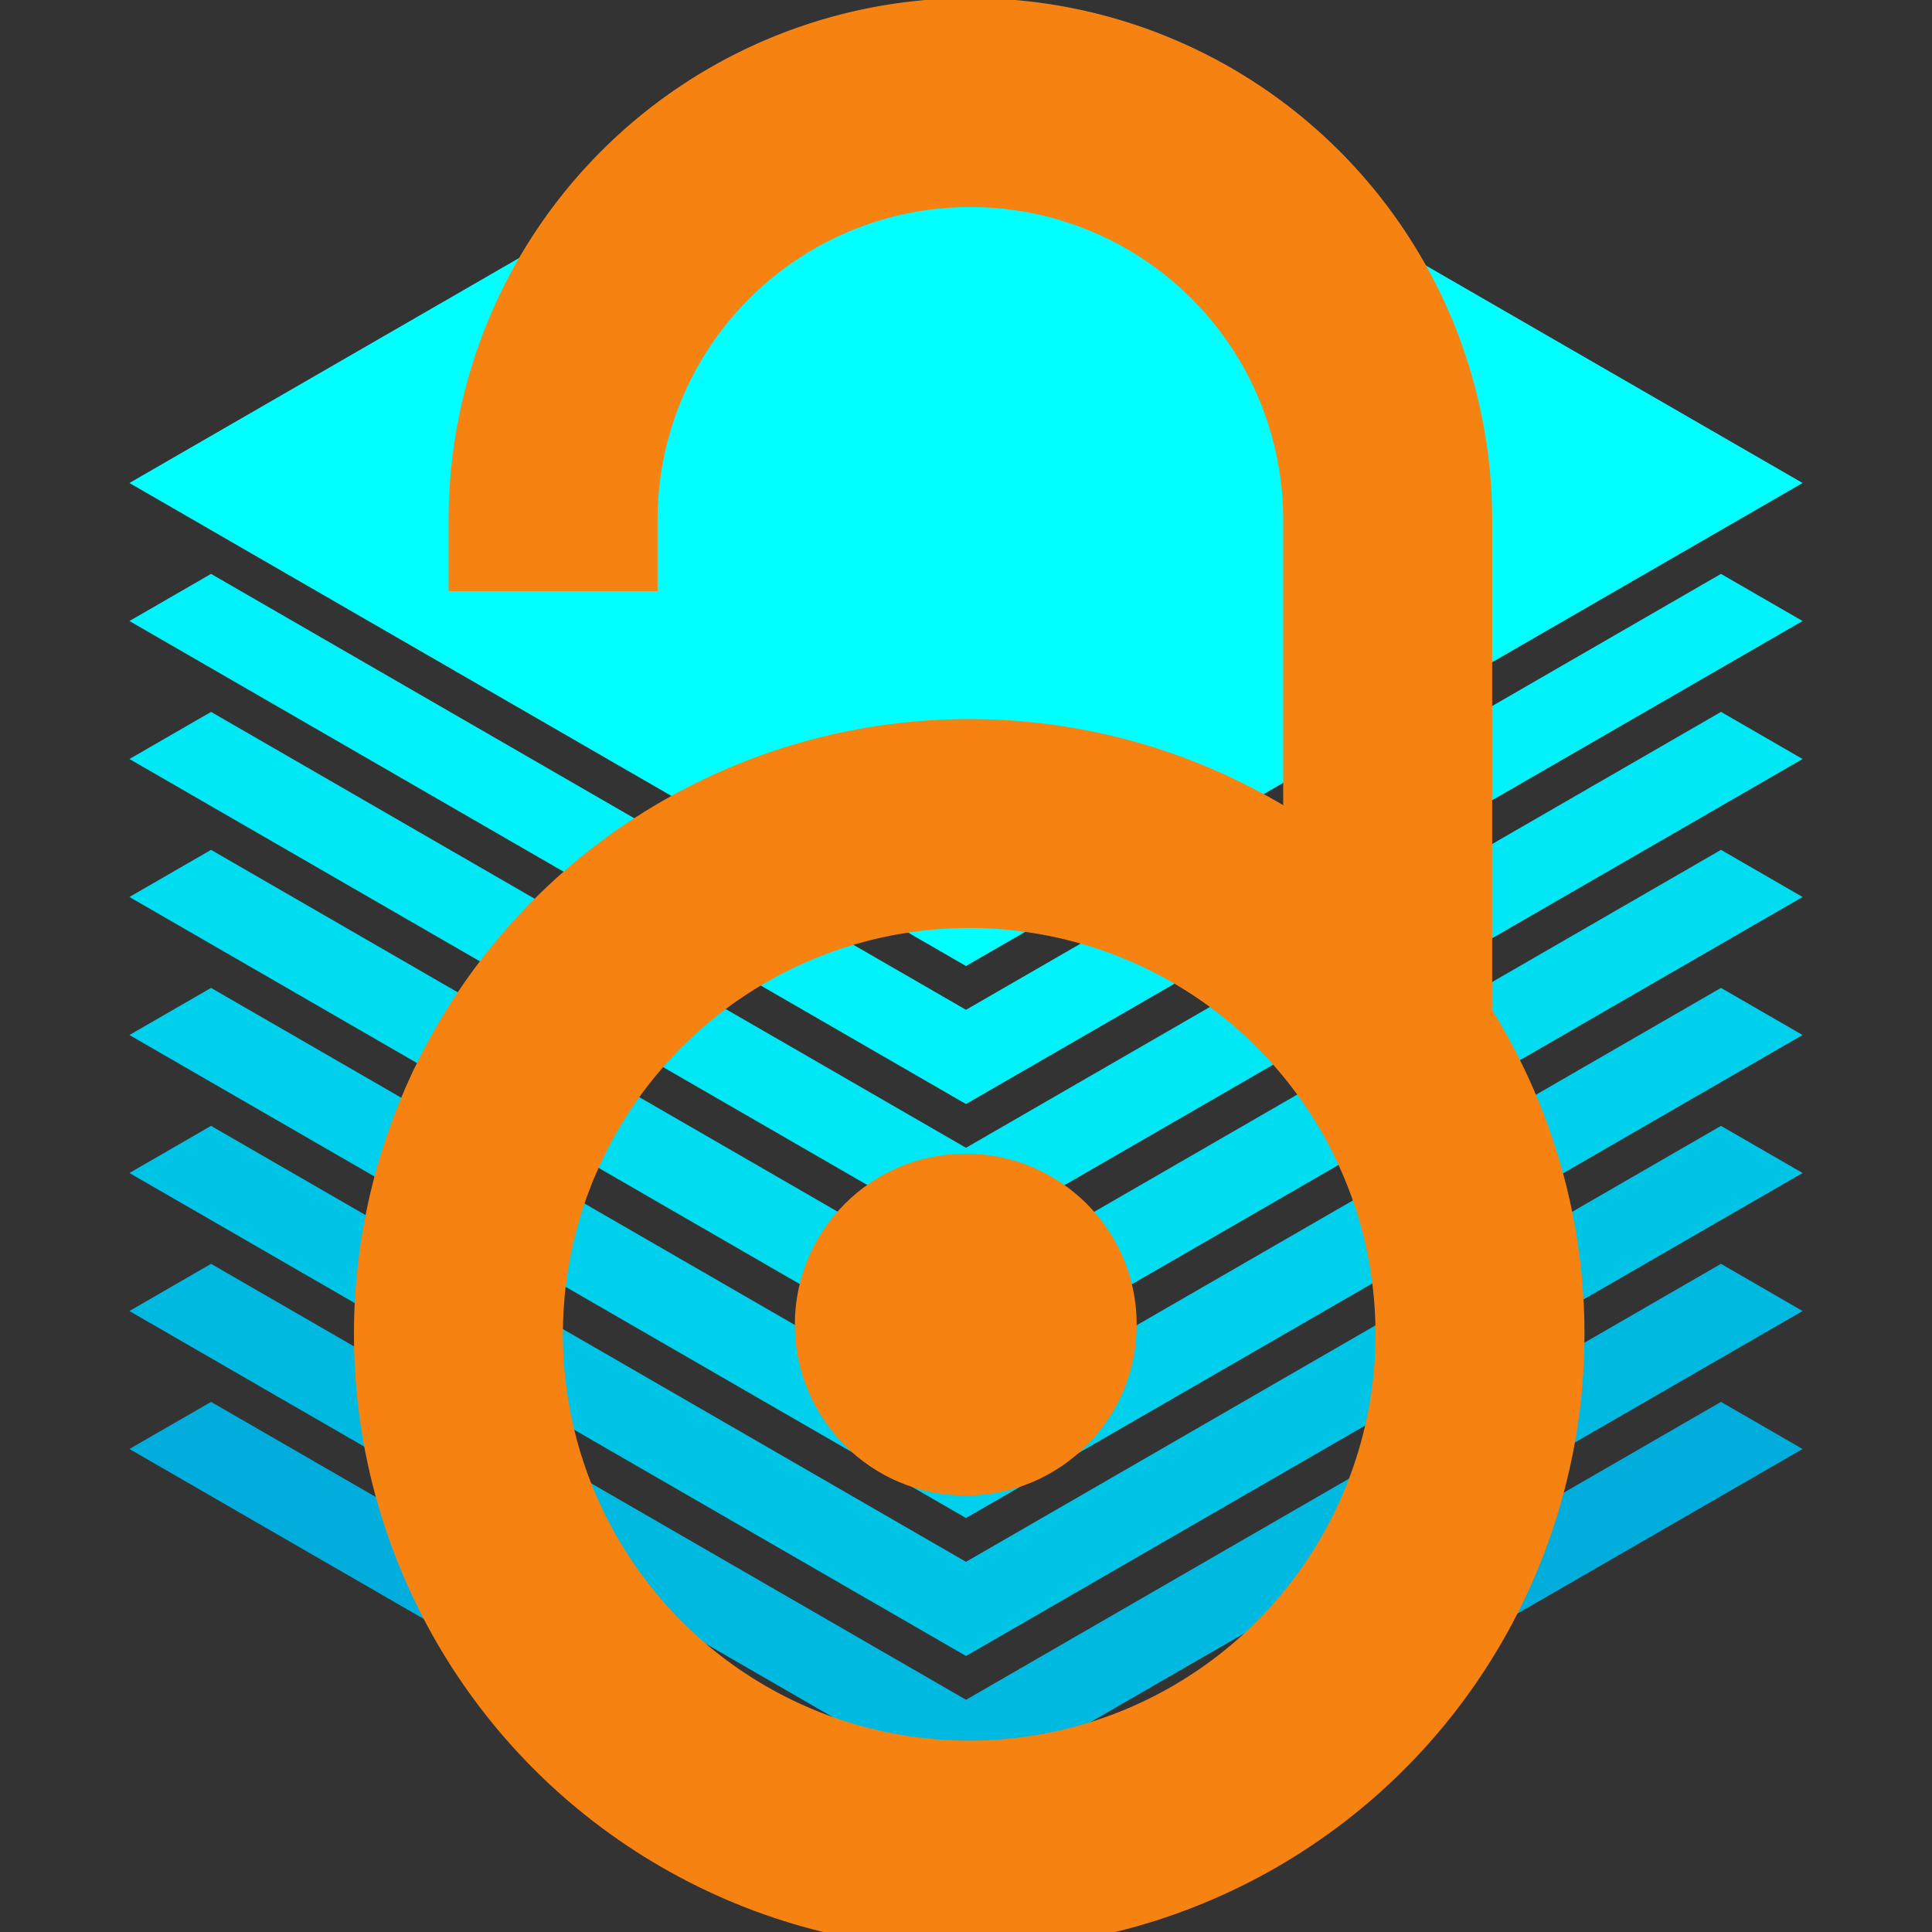 <?xml version="1.0" encoding="UTF-8" standalone="no"?>
<!-- Generator: Adobe Illustrator 16.0.0, SVG Export Plug-In . SVG Version: 6.00 Build 0)  -->

<svg
   xmlns:dc="http://purl.org/dc/elements/1.1/"
   xmlns:cc="http://creativecommons.org/ns#"
   xmlns:rdf="http://www.w3.org/1999/02/22-rdf-syntax-ns#"
   xmlns:svg="http://www.w3.org/2000/svg"
   xmlns="http://www.w3.org/2000/svg"
   xmlns:sodipodi="http://sodipodi.sourceforge.net/DTD/sodipodi-0.dtd"
   xmlns:inkscape="http://www.inkscape.org/namespaces/inkscape"
   version="1.1"
   id="Layer_2"
   x="0px"
   y="0px"
   width="51.336"
   height="51.336"
   viewBox="0 0 51.336 51.336"
   enable-background="new 0 0 280 55"
   xml:space="preserve"
   inkscape:version="0.91 r13725"
   sodipodi:docname="logo-oa.svg"
   inkscape:export-filename="/home/nschloe/rcs/paperhive/paperhive-artwork/ph-hexagon.png"
   inkscape:export-xdpi="1123.37"
   inkscape:export-ydpi="1123.37"><rect x="0" y="0" width="51.336" height="51.336" fill="#333333" stroke="none"/><defs
     id="defs85" /><sodipodi:namedview
     pagecolor="#ffffff"
     bordercolor="#666666"
     borderopacity="1"
     objecttolerance="10"
     gridtolerance="10"
     guidetolerance="10"
     inkscape:pageopacity="0"
     inkscape:pageshadow="2"
     inkscape:window-width="1280"
     inkscape:window-height="741"
     id="namedview83"
     showgrid="false"
     showguides="false"
     fit-margin-top="0"
     fit-margin-left="0"
     fit-margin-right="0"
     fit-margin-bottom="0"
     inkscape:zoom="2.8284272"
     inkscape:cx="12.609394"
     inkscape:cy="30.661443"
     inkscape:window-x="0"
     inkscape:window-y="27"
     inkscape:window-maximized="1"
     inkscape:current-layer="Layer_2" /><g
     id="g3"
     transform="translate(-128.237,-1.832)"><g
       id="g5"><polygon
         points="131.676,40.334 153.905,53.168 176.134,40.334 176.134,40.334 173.966,39.082 153.904,50.664 133.845,39.082 "
         id="polygon7"
         style="fill:#00addc" /></g><g
       id="g9"><polygon
         points="131.676,36.668 153.904,49.502 176.134,36.668 176.134,36.668 173.966,35.414 153.906,46.998 133.845,35.414 "
         id="polygon11"
         style="fill:#00b9e1" /></g><g
       id="g13"><polygon
         points="131.676,33 153.906,45.834 176.134,33 176.134,33 173.966,31.748 153.905,43.332 133.845,31.748 "
         id="polygon15"
         style="fill:#00c4e6" /></g><g
       id="g17"><polygon
         points="131.676,29.334 153.905,42.168 176.134,29.334 176.134,29.334 173.966,28.082 153.905,39.664 133.845,28.082 "
         id="polygon19"
         style="fill:#00d0eb" /></g><g
       id="g21"><polygon
         points="173.966,24.414 153.906,35.998 133.845,24.414 131.676,25.666 153.905,38.502 176.134,25.666 "
         id="polygon23"
         style="fill:#00dcf0" /></g><g
       id="g25"><polygon
         points="133.845,20.748 131.676,22 153.906,34.834 176.134,22 176.134,22 173.967,20.748 153.905,32.33 "
         id="polygon27"
         style="fill:#00e8f5" /></g><g
       id="g29"><polygon
         points="173.966,17.081 153.905,28.664 133.845,17.081 131.676,18.333 153.905,31.168 176.134,18.333 "
         id="polygon31"
         style="fill:#00f3fa" /></g><g
       id="g33"><polygon
         points="131.676,14.666 153.905,1.832 176.134,14.666 176.134,14.666 153.905,27.5 "
         id="polygon35"
         style="fill:#00ffff" /></g><g
       id="g37"><g
         id="g49" /></g><g
       id="g55"><g
         id="g57" /><g
         id="g61" /><g
         id="g67" /><g
         id="g71" /><g
         id="g77" /></g></g><rect
     y="18.15"
     x="82.75"
     style="fill:#ffffff"
     width="25.6"
     height="40"
     id="rect4161"
     inkscape:transform-center-x="-184"
     inkscape:transform-center-y="670" /><g
     style="fill:none;stroke:#f68212;stroke-width:104.764"
     id="g4163"
     transform="matrix(0.053,0,0,0.053,8.793,-0.624)"
     inkscape:transform-center-x="-241.72854"
     inkscape:transform-center-y="880.20654"><path
       inkscape:connector-curvature="0"
       d="m 111.387,308.135 0,-35.727 a 209.21,209.214 0 0 1 418.42,0 l 0,258.426"
       id="path4165" /><circle
       cx="320.004"
       cy="680.729"
       r="256.083"
       id="circle4167" /></g><circle
     style="fill:#f68212"
     cx="25.662"
     cy="35.197"
     r="4.542"
     id="circle4169"
     inkscape:transform-center-x="-241.78141"
     inkscape:transform-center-y="889.75251" /></svg>